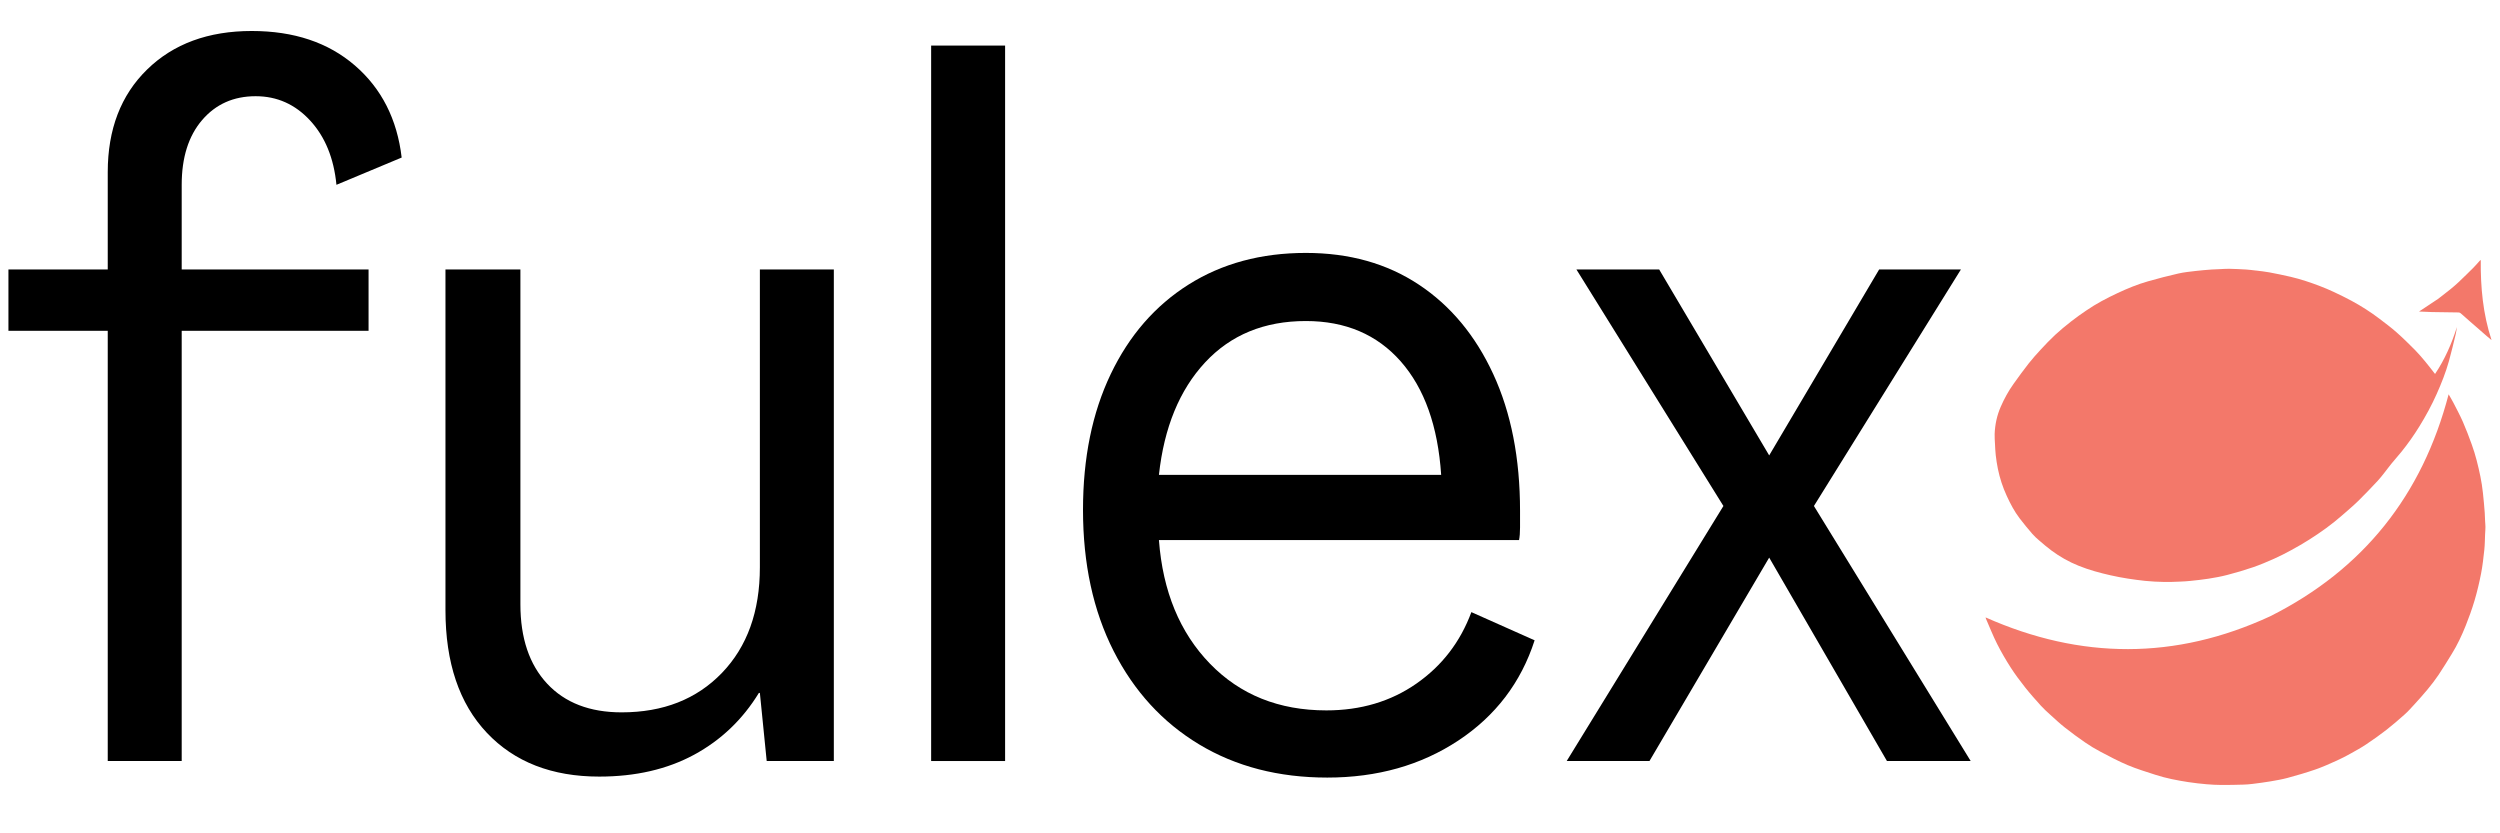 <svg xmlns="http://www.w3.org/2000/svg" xmlns:xlink="http://www.w3.org/1999/xlink" width="900" zoomAndPan="magnify" viewBox="0 0 675 225" height="300" preserveAspectRatio="xMidYMid meet" version="1.0"><defs><g/><clipPath id="d4cc23a8f2"><path d="M 536.117 106 L 672 106 L 672 211.957 L 536.117 211.957 Z M 536.117 106 " clip-rule="nonzero"/></clipPath><clipPath id="281ed39453"><path d="M 653 70.207 L 672.617 70.207 L 672.617 92 L 653 92 Z M 653 70.207 " clip-rule="nonzero"/></clipPath></defs><g fill="#000000" fill-opacity="1"><g transform="translate(2.278, 205.477)"><g><path d="M 26.812 0 L 26.812 -116.156 L 0 -116.156 L 0 -132.719 L 26.812 -132.719 L 26.812 -159 C 26.812 -170.562 30.359 -179.801 37.453 -186.719 C 44.547 -193.645 53.961 -197.109 65.703 -197.109 C 77.086 -197.109 86.375 -194 93.562 -187.781 C 100.75 -181.562 104.953 -173.281 106.172 -162.938 L 88.562 -155.578 C 87.863 -162.766 85.5 -168.547 81.469 -172.922 C 77.438 -177.305 72.531 -179.5 66.75 -179.5 C 60.789 -179.5 55.973 -177.352 52.297 -173.062 C 48.617 -168.77 46.781 -162.941 46.781 -155.578 L 46.781 -132.719 L 97.234 -132.719 L 97.234 -116.156 L 46.781 -116.156 L 46.781 0 Z M 26.812 0 "/></g></g></g><g fill="#000000" fill-opacity="1"><g transform="translate(108.447, 205.477)"><g><path d="M 53.344 4.203 C 40.562 4.203 30.445 0.258 23 -7.625 C 15.551 -15.508 11.828 -26.547 11.828 -40.734 L 11.828 -132.719 L 32.062 -132.719 L 32.062 -42.312 C 32.062 -33.195 34.469 -26.055 39.281 -20.891 C 44.102 -15.723 50.805 -13.141 59.391 -13.141 C 70.609 -13.141 79.633 -16.688 86.469 -23.781 C 93.301 -30.875 96.719 -40.379 96.719 -52.297 L 96.719 -132.719 L 116.688 -132.719 L 116.688 0 L 98.562 0 L 96.719 -18.391 L 96.453 -18.391 C 92.066 -11.211 86.238 -5.648 78.969 -1.703 C 71.695 2.234 63.156 4.203 53.344 4.203 Z M 53.344 4.203 "/></g></g></g><g fill="#000000" fill-opacity="1"><g transform="translate(238.268, 205.477)"><g><path d="M 13.141 0 L 13.141 -193.172 L 33.109 -193.172 L 33.109 0 Z M 13.141 0 "/></g></g></g><g fill="#000000" fill-opacity="1"><g transform="translate(284.52, 205.477)"><g><path d="M 73.844 4.469 C 60.707 4.469 49.188 1.488 39.281 -4.469 C 29.383 -10.426 21.676 -18.836 16.156 -29.703 C 10.645 -40.566 7.891 -53.27 7.891 -67.812 C 7.891 -81.82 10.383 -94.039 15.375 -104.469 C 20.363 -114.895 27.367 -122.953 36.391 -128.641 C 45.422 -134.336 55.977 -137.188 68.062 -137.188 C 79.801 -137.188 89.961 -134.336 98.547 -128.641 C 107.141 -122.953 113.844 -114.895 118.656 -104.469 C 123.477 -94.039 125.891 -81.734 125.891 -67.547 C 125.891 -65.961 125.891 -64.469 125.891 -63.062 C 125.891 -61.664 125.801 -60.531 125.625 -59.656 L 28.391 -59.656 C 29.43 -45.812 34.023 -34.688 42.172 -26.281 C 50.328 -17.875 60.801 -13.672 73.594 -13.672 C 82.875 -13.672 90.973 -16.078 97.891 -20.891 C 104.816 -25.711 109.77 -32.148 112.75 -40.203 L 129.828 -32.594 C 126.148 -21.195 119.273 -12.172 109.203 -5.516 C 99.129 1.141 87.344 4.469 73.844 4.469 Z M 28.391 -77.266 L 104.594 -77.266 C 103.719 -90.41 100.082 -100.617 93.688 -107.891 C 87.289 -115.16 78.75 -118.797 68.062 -118.797 C 56.852 -118.797 47.785 -115.07 40.859 -107.625 C 33.941 -100.176 29.785 -90.055 28.391 -77.266 Z M 28.391 -77.266 "/></g></g></g><g fill="#000000" fill-opacity="1"><g transform="translate(420.384, 205.477)"><g><path d="M 2.625 0 L 44.938 -68.859 L 5.25 -132.719 L 27.594 -132.719 L 57.297 -82.516 L 86.984 -132.719 L 109.062 -132.719 L 69.375 -68.859 L 111.703 0 L 89.094 0 L 57.297 -54.922 L 24.969 0 Z M 2.625 0 "/></g></g></g><path fill="#f3786a" d="M 609.113 73.043 C 610.348 73.203 611.547 73.316 612.723 73.539 C 614.648 73.902 616.574 74.297 618.484 74.742 C 621.188 75.379 623.82 76.258 626.41 77.254 C 627.605 77.715 628.797 78.207 629.961 78.754 C 631.613 79.527 633.258 80.32 634.863 81.188 C 637.535 82.629 640.098 84.262 642.512 86.105 C 644.066 87.289 645.645 88.465 647.109 89.762 C 648.84 91.293 650.48 92.918 652.105 94.555 C 653.09 95.547 653.984 96.633 654.887 97.707 C 655.664 98.641 656.398 99.613 657.148 100.57 C 657.258 100.703 657.363 100.844 657.465 100.969 C 660.105 97.043 661.949 92.789 663.367 88.312 C 663.262 88.953 663.195 89.598 663.043 90.223 C 662.453 92.66 661.883 95.102 661.207 97.516 C 660.355 100.551 659.195 103.48 657.91 106.363 C 656.559 109.398 654.977 112.305 653.23 115.133 C 651.773 117.492 650.184 119.754 648.445 121.914 C 647.582 122.988 646.652 124.012 645.781 125.078 C 645.082 125.93 644.43 126.828 643.742 127.695 C 643.172 128.414 642.613 129.148 641.984 129.816 C 640.277 131.629 638.574 133.449 636.789 135.191 C 635.379 136.57 633.863 137.84 632.379 139.141 C 629.602 141.582 626.602 143.73 623.484 145.703 C 621.906 146.703 620.289 147.637 618.648 148.531 C 617.145 149.352 615.613 150.141 614.051 150.836 C 612.18 151.676 610.285 152.48 608.348 153.148 C 606.059 153.938 603.727 154.621 601.379 155.23 C 599.695 155.676 597.973 155.977 596.25 156.254 C 594.645 156.512 593.02 156.672 591.402 156.844 C 590.469 156.941 589.531 157 588.594 157.035 C 587.164 157.09 585.738 157.16 584.312 157.125 C 582.59 157.086 580.863 157.02 579.152 156.832 C 576.035 156.496 572.945 156.031 569.875 155.336 C 566.934 154.672 564.031 153.887 561.238 152.758 C 558.621 151.707 556.164 150.328 553.895 148.641 C 552.789 147.82 551.738 146.926 550.695 146.027 C 550.004 145.438 549.312 144.824 548.719 144.137 C 547.539 142.773 546.391 141.379 545.297 139.945 C 543.871 138.074 542.785 135.992 541.809 133.863 C 540.742 131.539 539.941 129.113 539.43 126.605 C 539.176 125.371 538.996 124.125 538.848 122.875 C 538.73 121.863 538.699 120.844 538.645 119.824 C 538.602 118.941 538.523 118.062 538.555 117.184 C 538.648 114.648 539.168 112.199 540.184 109.859 C 541.137 107.664 542.277 105.578 543.668 103.637 C 544.992 101.781 546.336 99.934 547.738 98.141 C 548.75 96.855 549.844 95.637 550.953 94.438 C 552.219 93.07 553.504 91.711 554.863 90.445 C 556.234 89.172 557.68 87.98 559.152 86.828 C 560.484 85.777 561.879 84.805 563.277 83.848 C 565.953 82.004 568.824 80.5 571.762 79.125 C 574.418 77.883 577.129 76.762 579.949 75.961 C 582.66 75.184 585.391 74.477 588.141 73.852 C 589.688 73.5 591.281 73.344 592.863 73.156 C 594.297 72.988 595.738 72.879 597.176 72.766 C 597.922 72.707 598.676 72.695 599.426 72.664 C 600.238 72.633 601.059 72.559 601.871 72.574 C 603.402 72.605 604.938 72.676 606.469 72.77 C 607.336 72.824 608.199 72.953 609.109 73.051 Z M 609.113 73.043 " fill-opacity="1" fill-rule="nonzero"/><g clip-path="url(#d4cc23a8f2)"><path fill="#f3786a" d="M 670.977 144.188 C 670.91 145.641 670.918 147.051 670.766 148.445 C 670.535 150.594 670.297 152.754 669.887 154.875 C 669.414 157.301 668.84 159.723 668.141 162.098 C 667.453 164.422 666.629 166.715 665.727 168.961 C 664.68 171.566 663.492 174.125 662 176.523 C 660.816 178.434 659.66 180.359 658.406 182.223 C 657.492 183.582 656.48 184.879 655.438 186.148 C 654.297 187.535 653.086 188.867 651.875 190.199 C 651.035 191.125 650.195 192.059 649.266 192.891 C 647.648 194.34 646.004 195.762 644.293 197.094 C 642.527 198.465 640.699 199.754 638.844 200.996 C 637.516 201.883 636.109 202.66 634.711 203.434 C 633.473 204.121 632.215 204.789 630.922 205.367 C 629.023 206.219 627.117 207.082 625.152 207.766 C 622.684 208.617 620.168 209.348 617.645 210.031 C 616.117 210.445 614.543 210.711 612.984 210.977 C 611.395 211.246 609.801 211.449 608.207 211.652 C 607.371 211.758 606.527 211.824 605.684 211.848 C 603.742 211.902 601.797 211.953 599.855 211.941 C 598.5 211.93 597.141 211.867 595.789 211.746 C 594.137 211.602 592.484 211.422 590.844 211.168 C 587.848 210.703 584.863 210.141 581.977 209.199 C 579.465 208.383 576.922 207.613 574.488 206.59 C 571.969 205.531 569.551 204.238 567.129 202.965 C 565.695 202.215 564.312 201.371 562.977 200.457 C 561.125 199.18 559.305 197.852 557.543 196.457 C 556.145 195.355 554.844 194.133 553.523 192.938 C 552.688 192.18 551.84 191.422 551.086 190.59 C 549.625 188.969 548.168 187.34 546.812 185.633 C 545.438 183.895 544.098 182.109 542.898 180.246 C 541.574 178.184 540.332 176.055 539.227 173.867 C 538.102 171.641 537.191 169.305 536.191 167.02 C 536.148 166.922 536.141 166.809 536.117 166.703 C 561.793 178.105 587.398 178.223 612.953 166.395 C 638.121 153.758 654.023 133.676 661.129 106.469 C 661.555 107.219 662 107.934 662.387 108.68 C 663.27 110.406 664.195 112.109 664.973 113.883 C 665.855 115.902 666.637 117.969 667.387 120.047 C 668.398 122.832 669.094 125.715 669.699 128.617 C 670.008 130.082 670.215 131.566 670.387 133.055 C 670.598 134.852 670.73 136.656 670.879 138.457 C 670.938 139.207 670.941 139.961 670.98 140.711 C 671.004 141.234 671.07 141.758 671.07 142.285 C 671.07 142.906 671.012 143.527 670.98 144.195 Z M 670.977 144.188 " fill-opacity="1" fill-rule="nonzero"/></g><g clip-path="url(#281ed39453)"><path fill="#f3786a" d="M 658.312 80.68 C 659.414 79.836 660.492 79.008 661.547 78.148 C 662.312 77.527 663.066 76.891 663.781 76.215 C 665.168 74.902 666.535 73.562 667.883 72.211 C 668.492 71.602 669.043 70.938 669.621 70.301 C 669.645 70.27 669.699 70.27 669.809 70.223 C 669.734 77.555 670.395 84.754 672.715 91.816 C 672.457 91.605 672.25 91.438 672.047 91.266 C 671.828 91.086 671.609 90.898 671.395 90.715 C 669.895 89.41 668.395 88.109 666.902 86.801 C 666.062 86.07 665.238 85.32 664.395 84.594 C 664.25 84.469 664.043 84.367 663.859 84.363 C 661.434 84.316 659.012 84.301 656.586 84.254 C 655.41 84.23 654.238 84.16 653.133 84.113 C 654.816 82.992 656.547 81.84 658.312 80.68 Z M 658.312 80.68 " fill-opacity="1" fill-rule="nonzero"/></g></svg>